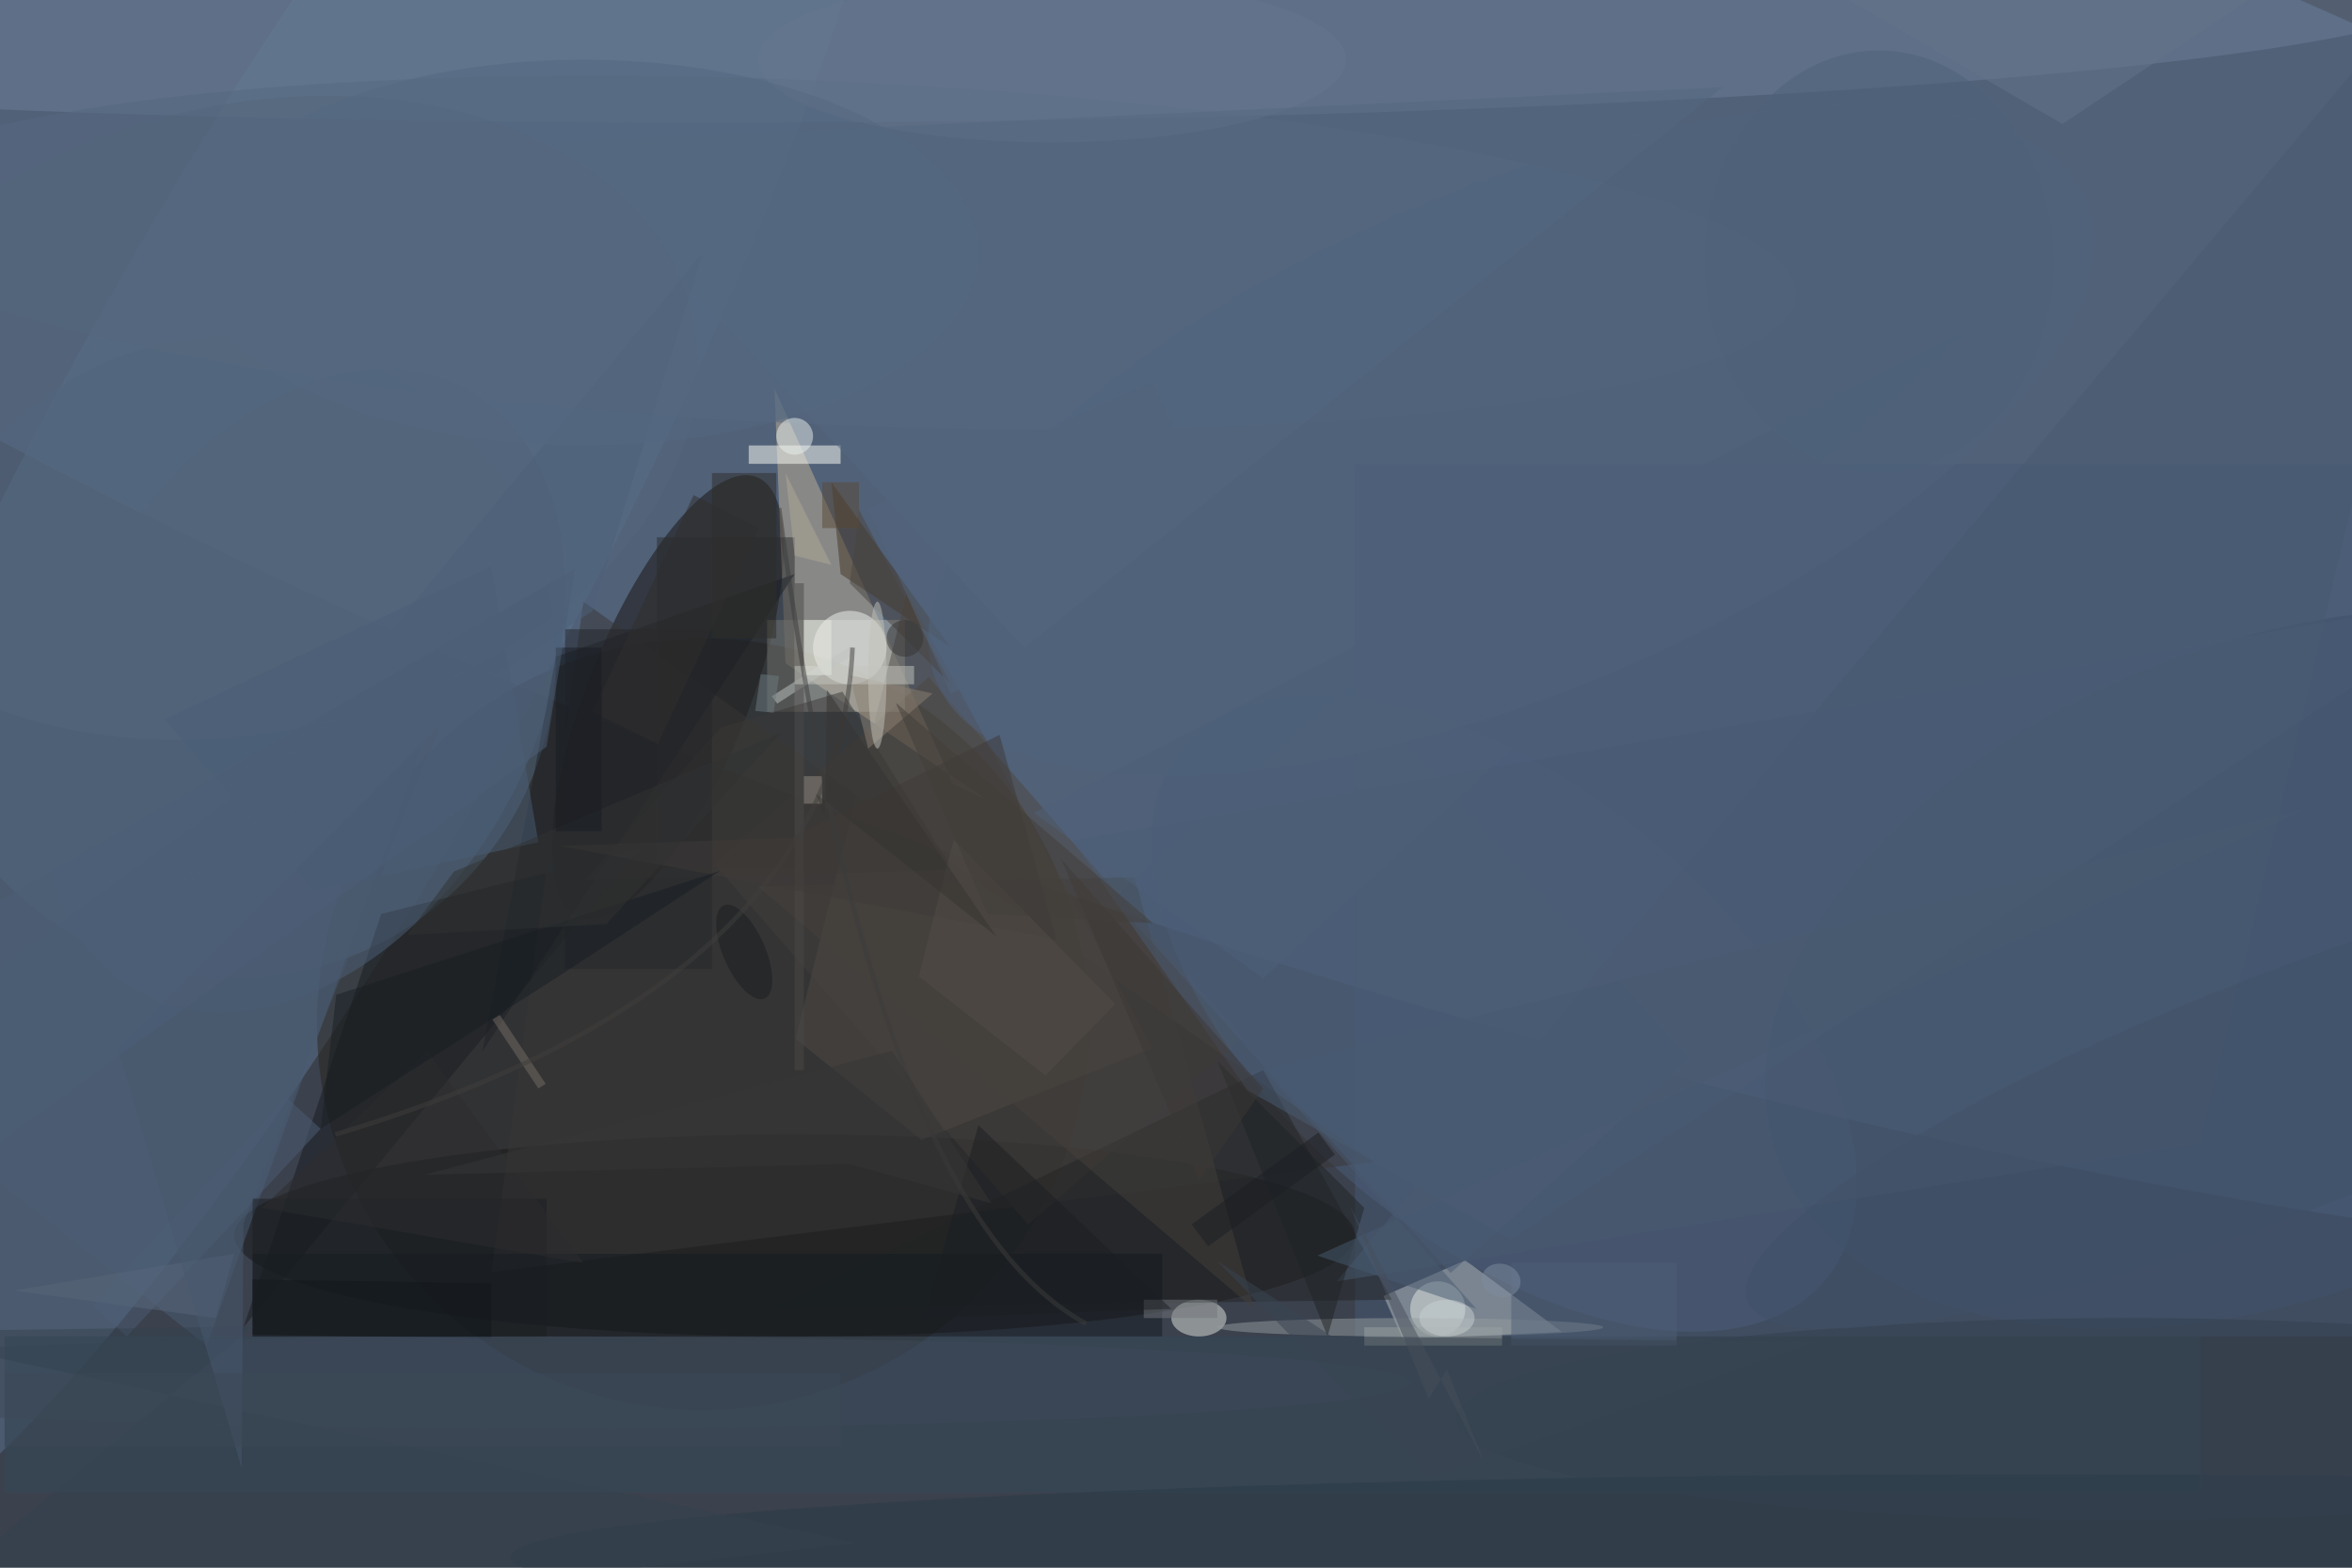 <svg xmlns="http://www.w3.org/2000/svg" viewBox="0 0 1800 1200"><defs/><filter id="prefix__a"><feGaussianBlur stdDeviation="12"/></filter><rect width="100%" height="100%" fill="#3b414d"/><g filter="url(#prefix__a)"><g transform="translate(3.5 3.5) scale(7.031)"><circle r="1" fill="#6682a4" fill-opacity=".5" transform="matrix(242.376 79.239 -21.488 65.728 148.2 34.8)"/><circle r="1" fill="#5c7491" fill-opacity=".5" transform="rotate(-151.8 23.5 24.4) scale(30.715 130.375)"/><circle cx="76" cy="111" r="42" fill="#29251d" fill-opacity=".5"/><path fill="#475b76" fill-opacity=".5" d="M147 50h109v95H147z"/><circle r="1" fill="#16110c" fill-opacity=".5" transform="matrix(-9.702 23.941 -8.071 -3.271 72.2 75.4)"/><ellipse cx="86" cy="134" fill="#161616" fill-opacity=".5" rx="61" ry="11"/><path fill="#c1b096" fill-opacity=".5" d="M83.8 41.8l19.4 43 3.6 1.7L85 71.7z"/><circle r="1" fill="#6d7e96" fill-opacity=".5" transform="matrix(-.092 -12.805 172.494 -1.24 93.4 0)"/><circle cx="25" cy="71" r="35" fill="#51667f" fill-opacity=".5"/><path fill="#b6bfc3" fill-opacity=".5" d="M159 136.7l-8.9 3.9 2.1 4.7 17.3-.8z"/><path fill="#4f463e" fill-opacity=".5" d="M100.6 73.2l34.2 39.3-23.4 20.3-34.2-39.3z"/><circle r="1" fill="#4c5f7a" fill-opacity=".5" transform="rotate(-50.4 198.3 -118.5) scale(24.684 45.445)"/><path fill="#000406" fill-opacity=".5" d="M53 145.2l-26-.4v-6l26 .4z"/><path fill="#354958" fill-opacity=".5" d="M0 145h239v17H0z"/><path fill="#bcbcb4" fill-opacity=".5" d="M83 67h15v10H83z"/><circle r="1" fill="#41526a" fill-opacity=".5" transform="matrix(53.856 -21.041 12.912 33.048 247 105)"/><path fill="#2a2a2b" fill-opacity=".5" d="M71 58h15v36H71z"/><path fill="#181c20" fill-opacity=".5" d="M41 99l-15 45 43-52z"/><path fill="#4a5f77" fill-opacity=".5" d="M50 68l-28 78-38-30z"/><path fill="#383636" fill-opacity=".5" d="M63 65l-10 73 96-12z"/><path fill="#fffff9" fill-opacity=".5" d="M81 48h10v2H81z"/><circle r="1" fill="#566981" fill-opacity=".5" transform="matrix(105.923 4.654 -.821 18.682 89 27)"/><path fill="#4e4843" fill-opacity=".5" d="M98.2 64l26.7 49.6-25.1 10-13.7-11z"/><circle r="1" fill="#4e6178" fill-opacity=".5" transform="matrix(-22.364 -12.046 17.714 -32.888 32.5 74.7)"/><ellipse cx="130" cy="143" fill="#e0e6df" fill-opacity=".5" rx="3" ry="2"/><path fill="#453424" fill-opacity=".5" d="M90 52l13 18-12-8z"/><path fill="#1c2026" fill-opacity=".5" d="M60 71l-8 43 34-52z"/><circle cx="92" cy="70" r="4" fill="#f2f5f2" fill-opacity=".5"/><path fill="#232425" fill-opacity=".5" d="M151 141l-14-25-54 26z"/><path fill="#4c5d76" fill-opacity=".5" d="M146.6 73.9l36.8 40.8-26 23.4-36.8-40.8z"/><ellipse cx="220" cy="169" fill="#283b46" fill-opacity=".5" rx="165" ry="9"/><circle cx="156" cy="142" r="3" fill="#e3e8e5" fill-opacity=".5"/><path fill="#3a3836" fill-opacity=".5" d="M78 78.7L63.2 95.3l40-1.1-12-19.4z"/><circle r="1" fill="#54667d" fill-opacity=".5" transform="matrix(-47.831 11.36 -7.88 -33.179 27 45)"/><path fill="#151a20" fill-opacity=".5" d="M27 136h99v9H27z"/><path fill="#8c8173" fill-opacity=".5" d="M92 73l2 8 7-6z"/><path fill="#485a71" fill-opacity=".5" d="M145 139l94-15 32-135z"/><ellipse cx="59" cy="150" fill="#3c4958" fill-opacity=".5" rx="94" ry="5"/><path fill="#44403d" fill-opacity=".5" d="M123 95l13 47-54-46z"/><circle r="1" fill="#51637d" fill-opacity=".5" transform="matrix(-10.628 -25.363 62.561 -26.215 164 47.5)"/><ellipse cx="114" cy="6" fill="#66778f" fill-opacity=".5" rx="32" ry="9"/><path fill="#9fa5a3" fill-opacity=".5" d="M148 144h15v2h-15z"/><ellipse cx="231" cy="154" fill="#32404e" fill-opacity=".5" rx="73" ry="11"/><circle r="1" fill="#405169" fill-opacity=".5" transform="rotate(158.8 113.3 82.4) scale(63.336 12.966)"/><path fill="#4d5e76" fill-opacity=".5" d="M13.3 145l-3.7-3.4L30.7 119l3.7 3.4z"/><path fill="#bec4c2" fill-opacity=".5" d="M92 69.9l.5.8-8.4 5.4-.6-.8z"/><path fill="#25272b" fill-opacity=".5" d="M61 68h16v37H61z"/><path fill="#64748a" fill-opacity=".5" d="M224 13l21-14-71-15z"/><ellipse cx="153" cy="144" fill="#949d9e" fill-opacity=".5" rx="21" ry="1"/><path fill="#4a4947" fill-opacity=".5" d="M86 63h1v53h-1z"/><path fill="#4e5f76" fill-opacity=".5" d="M164 137h18v9h-18z"/><path fill="#72777c" fill-opacity=".5" d="M124 141h8v2h-8z"/><path fill="#756c64" fill-opacity=".5" d="M58.1 118l-5-7.5.8-.5 5 7.5z"/><path fill="#4b5f77" fill-opacity=".5" d="M17.4 77.8L53 61.1l5.1 30.1-24.5 5.3z"/><path fill="#1b1e22" fill-opacity=".5" d="M27 130h32v15H27z"/><path fill="#4b5c74" fill-opacity=".5" d="M163.9 134.4l-28.6-16.2L116.2 91 271 64.1z"/><path fill="#2c2d2e" fill-opacity=".5" d="M63 137l-35-6 18-17z"/><circle cx="86" cy="47" r="2" fill="#ebf0ef" fill-opacity=".5"/><path fill="#212427" fill-opacity=".5" d="M148 131l-16-16 12 30z"/><path fill="#34434e" fill-opacity=".5" d="M-16 179.7l43.1-35.8-41 .6 106.6 23z"/><path fill="#556881" fill-opacity=".5" d="M111 70l76-61-127 6z"/><path fill="#c4c6c0" fill-opacity=".5" d="M86 72h13v2H86z"/><path fill="#3e3a38" fill-opacity=".5" d="M114.5 101.8l-6.2-22.3-22.6 11.2-25.1.9z"/><path fill="#4a4540" fill-opacity=".5" d="M92 63l1-8 10 19z"/><path fill="#485a71" fill-opacity=".5" d="M250.4 87.6l-107.5 48.6 17.3 5.8-23.2-26.1z"/><path fill="#524c46" fill-opacity=".5" d="M113.3 116.6l-13.8-10.8 3.8-14.9 17.6 17.9z"/><circle r="1" fill="#7e8c9f" fill-opacity=".5" transform="matrix(-.482 1.737 -2.051 -.569 162.9 138.9)"/><path fill="#3c3936" fill-opacity=".5" d="M137 118l-7 10-15-35z"/><path fill="#191e23" fill-opacity=".5" d="M36.1 107.8l-1.7 14.6 25.9-16.6 17.6-11.5z"/><path fill="#e7eae1" fill-opacity=".5" d="M87 67h3v6h-3z"/><path fill="#948d85" fill-opacity=".5" d="M87 84h2v3h-2z"/><path fill="#1d1f22" fill-opacity=".5" d="M100 143l6-21 21 20z"/><path fill="#58677b" fill-opacity=".5" d="M1 140l24-4-2 7z"/><path fill="#4e6178" fill-opacity=".5" d="M19 96l45-30 12-39z"/><circle r="1" fill="#181d20" fill-opacity=".5" transform="rotate(66.3 -38.7 113.2) scale(5.537 2.289)"/><ellipse cx="63" cy="27" fill="#556880" fill-opacity=".5" rx="43" ry="21"/><path fill="none" stroke="#413f3d" stroke-opacity=".5" stroke-width=".5" d="M36 123q54.7-16.3 56.3-53"/><path fill="#2f2c29" fill-opacity=".5" d="M77 51h7v18h-7z"/><path fill="#394552" fill-opacity=".5" d="M197.1 145.6l-52.6-.6-12.5-8.2 23.2 23.6z"/><path fill="#4e6079" fill-opacity=".5" d="M137 106l77-71-102 53z"/><path fill="#302f2f" fill-opacity=".5" d="M82.1 57l-11 23.5L64 77l11-23.6z"/><path fill="#433e3b" fill-opacity=".5" d="M97 76l28 24-18-1z"/><path fill="#48586e" fill-opacity=".5" d="M12.3 113.6l13.5 45.7.2-26.6 21.5-54.4z"/><path fill="none" stroke="#3c3c3d" stroke-opacity=".5" stroke-width=".5" d="M84.3 54.8q10 76 33.4 88.8"/><path fill="#3d4957" fill-opacity=".5" d="M0 149h91v8H0z"/><path fill="#363432" fill-opacity=".5" d="M108 101.5L89.5 74.6l-.2 13.9-1-2.6z"/><circle cx="98" cy="69" r="2" fill="#373533" fill-opacity=".5"/><path fill="#5b4834" fill-opacity=".5" d="M89 52h4v5h-4z"/><path fill="#313233" fill-opacity=".5" d="M65.5 100.1l19-20.8-35.6 15.1-5.1 6.9z"/><path fill="#1d1f23" fill-opacity=".5" d="M131 135.2l-1.8-2.4 13.8-10 1.8 2.4z"/><ellipse cx="95" cy="73" fill="#c3c2bb" fill-opacity=".5" rx="1" ry="8"/><ellipse cx="157" cy="143" fill="#c8d0d3" fill-opacity=".5" rx="3" ry="2"/><path fill="#6d7a81" fill-opacity=".5" d="M82.3 72.9l2 .2-.6 4-2-.2z"/><path fill="#b1a997" fill-opacity=".5" d="M90 61l-4-1-1-9z"/><ellipse cx="204" cy="28" fill="#4e6279" fill-opacity=".5" rx="19" ry="23"/><path fill="#373636" fill-opacity=".5" d="M107.4 130.5l-10.8-16.6-50.9 13.5 46.2-1.2z"/><path fill="#464f5b" fill-opacity=".5" d="M155 151.8l-8.5-20.9 14.6 27.9-4.1-10.2z"/><path fill="#181d23" fill-opacity=".5" d="M60 70h5v20h-5z"/><path fill="#4c5f76" fill-opacity=".5" d="M-16 135v-28.5l78.1-45.1L59 80.8z"/><path fill="#52647c" fill-opacity=".5" d="M103 75l-9-20.1L125 41l9 20.1z"/></g></g></svg>